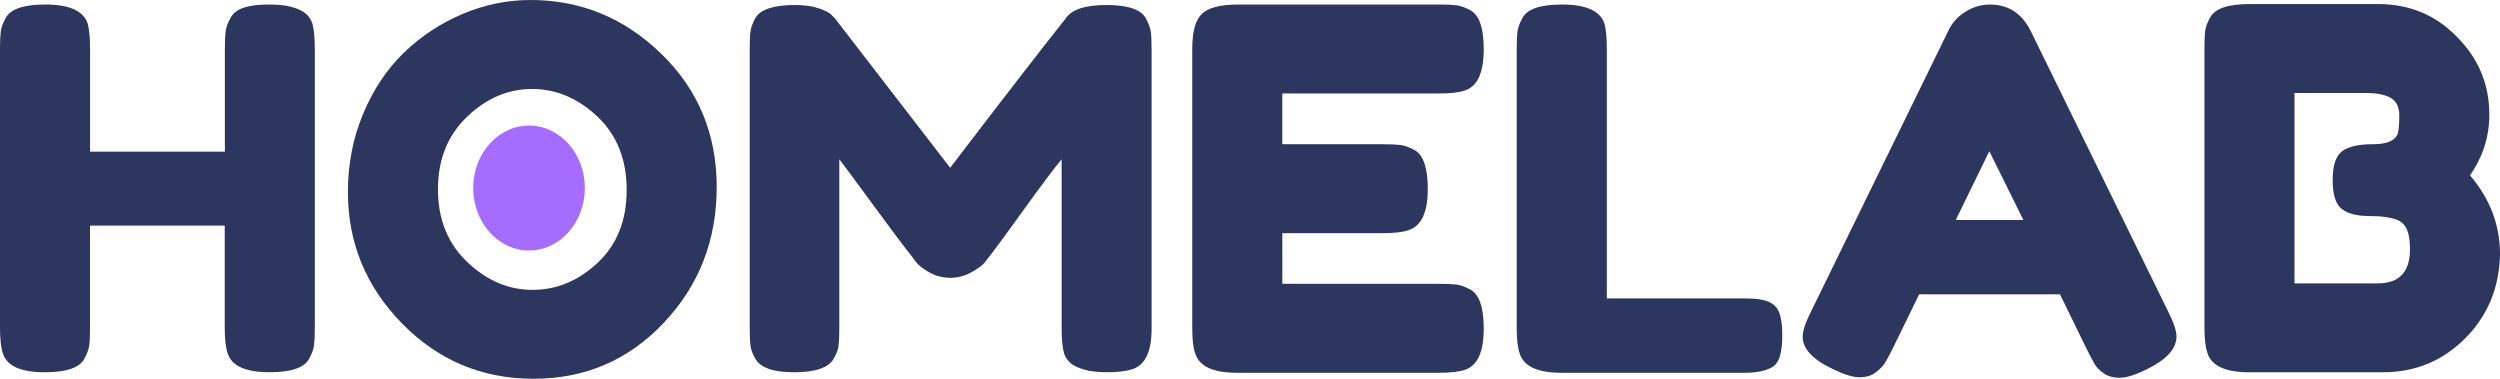 <svg width="165" height="25" viewBox="0 0 165 25" fill="none" xmlns="http://www.w3.org/2000/svg">
<g clip-path="url(#clip0_481_16)">
<path d="M15.207 1.193C15.386 0.862 15.688 0.63 16.113 0.497C16.537 0.365 17.074 0.298 17.723 0.298C18.373 0.298 18.886 0.353 19.267 0.464C19.648 0.575 19.938 0.708 20.139 0.862C20.341 1.016 20.497 1.238 20.609 1.525C20.722 1.901 20.777 2.476 20.777 3.248V21.649C20.777 22.158 20.759 22.54 20.726 22.793C20.692 23.047 20.585 23.341 20.406 23.672C20.092 24.269 19.22 24.567 17.787 24.567C16.219 24.567 15.302 24.158 15.033 23.341C14.899 22.965 14.832 22.392 14.832 21.618V14.888H5.941V21.651C5.941 22.16 5.924 22.542 5.89 22.795C5.856 23.049 5.75 23.343 5.57 23.674C5.256 24.271 4.384 24.569 2.951 24.569C1.384 24.569 0.466 24.16 0.197 23.343C0.067 22.967 0 22.392 0 21.618V3.217C0 2.708 0.018 2.328 0.051 2.072C0.085 1.819 0.191 1.525 0.371 1.193C0.685 0.597 1.557 0.298 2.99 0.298C4.558 0.298 5.485 0.708 5.778 1.525C5.89 1.901 5.945 2.476 5.945 3.248V10.011H14.842V3.217C14.842 2.708 14.859 2.328 14.893 2.072C14.922 1.819 15.029 1.525 15.207 1.193Z" fill="#2C365E"/>
<path d="M35.014 0C38.327 0 41.203 1.183 43.642 3.548C46.082 5.913 47.302 8.849 47.302 12.35C47.302 15.853 46.137 18.838 43.81 21.302C41.483 23.766 38.617 24.998 35.216 24.998C31.813 24.998 28.921 23.784 26.537 21.351C24.152 18.92 22.962 16.025 22.962 12.664C22.962 10.829 23.297 9.112 23.969 7.507C24.64 5.905 25.536 4.562 26.655 3.48C27.774 2.398 29.061 1.546 30.516 0.926C31.971 0.31 33.471 0 35.014 0ZM28.905 12.5C28.905 14.469 29.549 16.066 30.836 17.292C32.123 18.518 33.56 19.132 35.149 19.132C36.738 19.132 38.171 18.536 39.446 17.343C40.721 16.149 41.36 14.547 41.36 12.535C41.36 10.523 40.717 8.911 39.43 7.695C38.143 6.48 36.704 5.872 35.117 5.872C33.528 5.872 32.095 6.486 30.82 7.712C29.543 8.934 28.905 10.533 28.905 12.5Z" fill="#2C365E"/>
<path d="M75.635 1.226C75.815 1.558 75.921 1.856 75.955 2.121C75.989 2.386 76.006 2.774 76.006 3.281V21.682C76.006 23.206 75.58 24.103 74.731 24.368C74.305 24.501 73.768 24.567 73.121 24.567C72.471 24.567 71.956 24.512 71.577 24.401C71.196 24.29 70.906 24.158 70.704 24.004C70.503 23.85 70.347 23.628 70.235 23.341C70.122 22.965 70.067 22.392 70.067 21.618V10.509C69.506 11.196 68.691 12.284 67.615 13.775C66.542 15.266 65.859 16.2 65.567 16.576C65.276 16.953 65.073 17.212 64.963 17.356C64.85 17.5 64.576 17.699 64.139 17.953C63.703 18.206 63.233 18.335 62.73 18.335C62.227 18.335 61.767 18.218 61.354 17.986C60.94 17.754 60.644 17.528 60.464 17.305L60.196 16.941C59.748 16.389 58.863 15.212 57.543 13.41C56.222 11.609 55.506 10.642 55.395 10.509V21.684C55.395 22.193 55.377 22.575 55.344 22.828C55.31 23.082 55.204 23.364 55.024 23.674C54.688 24.271 53.816 24.569 52.405 24.569C51.039 24.569 50.19 24.271 49.852 23.674C49.673 23.364 49.566 23.078 49.533 22.813C49.499 22.547 49.481 22.15 49.481 21.619V3.217C49.481 2.708 49.499 2.328 49.533 2.072C49.566 1.819 49.673 1.524 49.852 1.193C50.188 0.618 51.06 0.331 52.472 0.331C53.076 0.331 53.597 0.403 54.033 0.548C54.469 0.692 54.756 0.84 54.89 0.996L55.091 1.195L62.71 11.073C66.514 6.1 69.056 2.817 70.332 1.226C70.712 0.63 71.612 0.331 73.034 0.331C74.455 0.331 75.321 0.63 75.635 1.226Z" fill="#2C365E"/>
<path d="M84.632 18.733H94.971C95.486 18.733 95.871 18.75 96.13 18.783C96.386 18.816 96.684 18.922 97.02 19.099C97.624 19.409 97.926 20.271 97.926 21.686C97.926 23.234 97.511 24.14 96.684 24.405C96.303 24.538 95.721 24.604 94.937 24.604H81.643C80.076 24.604 79.158 24.185 78.89 23.345C78.756 22.992 78.689 22.429 78.689 21.655V3.217C78.689 2.09 78.902 1.322 79.326 0.912C79.75 0.503 80.556 0.298 81.744 0.298H94.971C95.486 0.298 95.871 0.316 96.13 0.349C96.386 0.382 96.684 0.487 97.02 0.665C97.624 0.975 97.926 1.836 97.926 3.252C97.926 4.8 97.511 5.706 96.684 5.971C96.303 6.104 95.721 6.17 94.937 6.17H84.632V9.519H91.278C91.793 9.519 92.178 9.537 92.436 9.57C92.693 9.603 92.991 9.708 93.327 9.886C93.931 10.196 94.233 11.057 94.233 12.473C94.233 14.021 93.806 14.927 92.958 15.192C92.577 15.325 91.994 15.391 91.213 15.391H84.634V18.733H84.632Z" fill="#2C365E"/>
<path d="M106.05 19.696H115.181C115.919 19.696 116.456 19.779 116.792 19.945C117.127 20.111 117.35 20.37 117.463 20.725C117.575 21.078 117.631 21.549 117.631 22.134C117.631 22.721 117.575 23.191 117.463 23.544C117.35 23.897 117.161 24.14 116.892 24.273C116.466 24.493 115.886 24.604 115.145 24.604H103.059C101.492 24.604 100.574 24.185 100.306 23.345C100.172 22.992 100.104 22.429 100.104 21.655V3.217C100.104 2.708 100.122 2.328 100.156 2.072C100.189 1.819 100.296 1.525 100.476 1.193C100.789 0.597 101.662 0.298 103.095 0.298C104.662 0.298 105.59 0.708 105.882 1.525C105.995 1.901 106.05 2.476 106.05 3.248V19.696Z" fill="#2C365E"/>
<path d="M134.015 2.022L143.079 20.522C143.46 21.275 143.649 21.838 143.649 22.212C143.649 23.008 143 23.727 141.703 24.366C140.941 24.743 140.343 24.93 139.907 24.93C139.47 24.93 139.111 24.831 138.833 24.632C138.552 24.433 138.351 24.222 138.229 24.002C138.106 23.782 137.933 23.45 137.708 23.008L135.961 19.427H126.662L124.917 23.008C124.692 23.45 124.518 23.77 124.396 23.969C124.273 24.168 124.072 24.372 123.792 24.583C123.512 24.793 123.154 24.899 122.718 24.899C122.282 24.899 121.682 24.712 120.922 24.335C119.623 23.717 118.976 23.01 118.976 22.214C118.976 21.838 119.165 21.275 119.546 20.524L128.61 1.99C128.857 1.482 129.232 1.074 129.735 0.764C130.239 0.454 130.769 0.3 131.33 0.3C132.538 0.298 133.432 0.873 134.015 2.022ZM131.295 9.979L129.08 14.522H133.545L131.295 9.979Z" fill="#2C365E"/>
<path d="M163.02 11.572C164.341 13.12 165 14.855 165 16.777C164.955 18.988 164.189 20.838 162.7 22.331C161.212 23.823 159.404 24.569 157.278 24.569H148.449C146.882 24.569 145.964 24.15 145.695 23.31C145.561 22.934 145.494 22.36 145.494 21.587V3.183C145.494 2.653 145.512 2.267 145.545 2.024C145.579 1.78 145.686 1.493 145.865 1.162C146.179 0.565 147.052 0.267 148.485 0.267H156.945C159.003 0.267 160.727 0.975 162.114 2.388C163.569 3.825 164.295 5.55 164.295 7.56C164.295 9.018 163.869 10.356 163.02 11.572ZM159.059 16.446C159.059 15.915 158.997 15.496 158.873 15.186C158.751 14.876 158.543 14.656 158.251 14.524C157.803 14.346 157.178 14.258 156.372 14.258C155.567 14.258 154.963 14.104 154.56 13.794C154.157 13.485 153.956 12.849 153.956 11.888C153.956 10.927 154.163 10.291 154.578 9.981C154.992 9.671 155.679 9.517 156.643 9.517C157.537 9.517 158.074 9.285 158.253 8.821C158.32 8.578 158.354 8.18 158.354 7.628C158.354 7.077 158.168 6.689 157.799 6.468C157.43 6.248 156.876 6.137 156.137 6.137H151.437V18.703H156.943C158.354 18.699 159.059 17.949 159.059 16.446Z" fill="#2C365E"/>
<path d="M34.916 16.533C36.95 16.533 38.599 14.687 38.599 12.41C38.599 10.133 36.95 8.287 34.916 8.287C32.882 8.287 31.232 10.133 31.232 12.41C31.232 14.687 32.882 16.533 34.916 16.533Z" fill="#A66CFF"/>
</g>
<defs>
<clipPath id="clip0_481_16">
<rect width="165" height="25" fill="white"/>
</clipPath>
</defs>
</svg>
